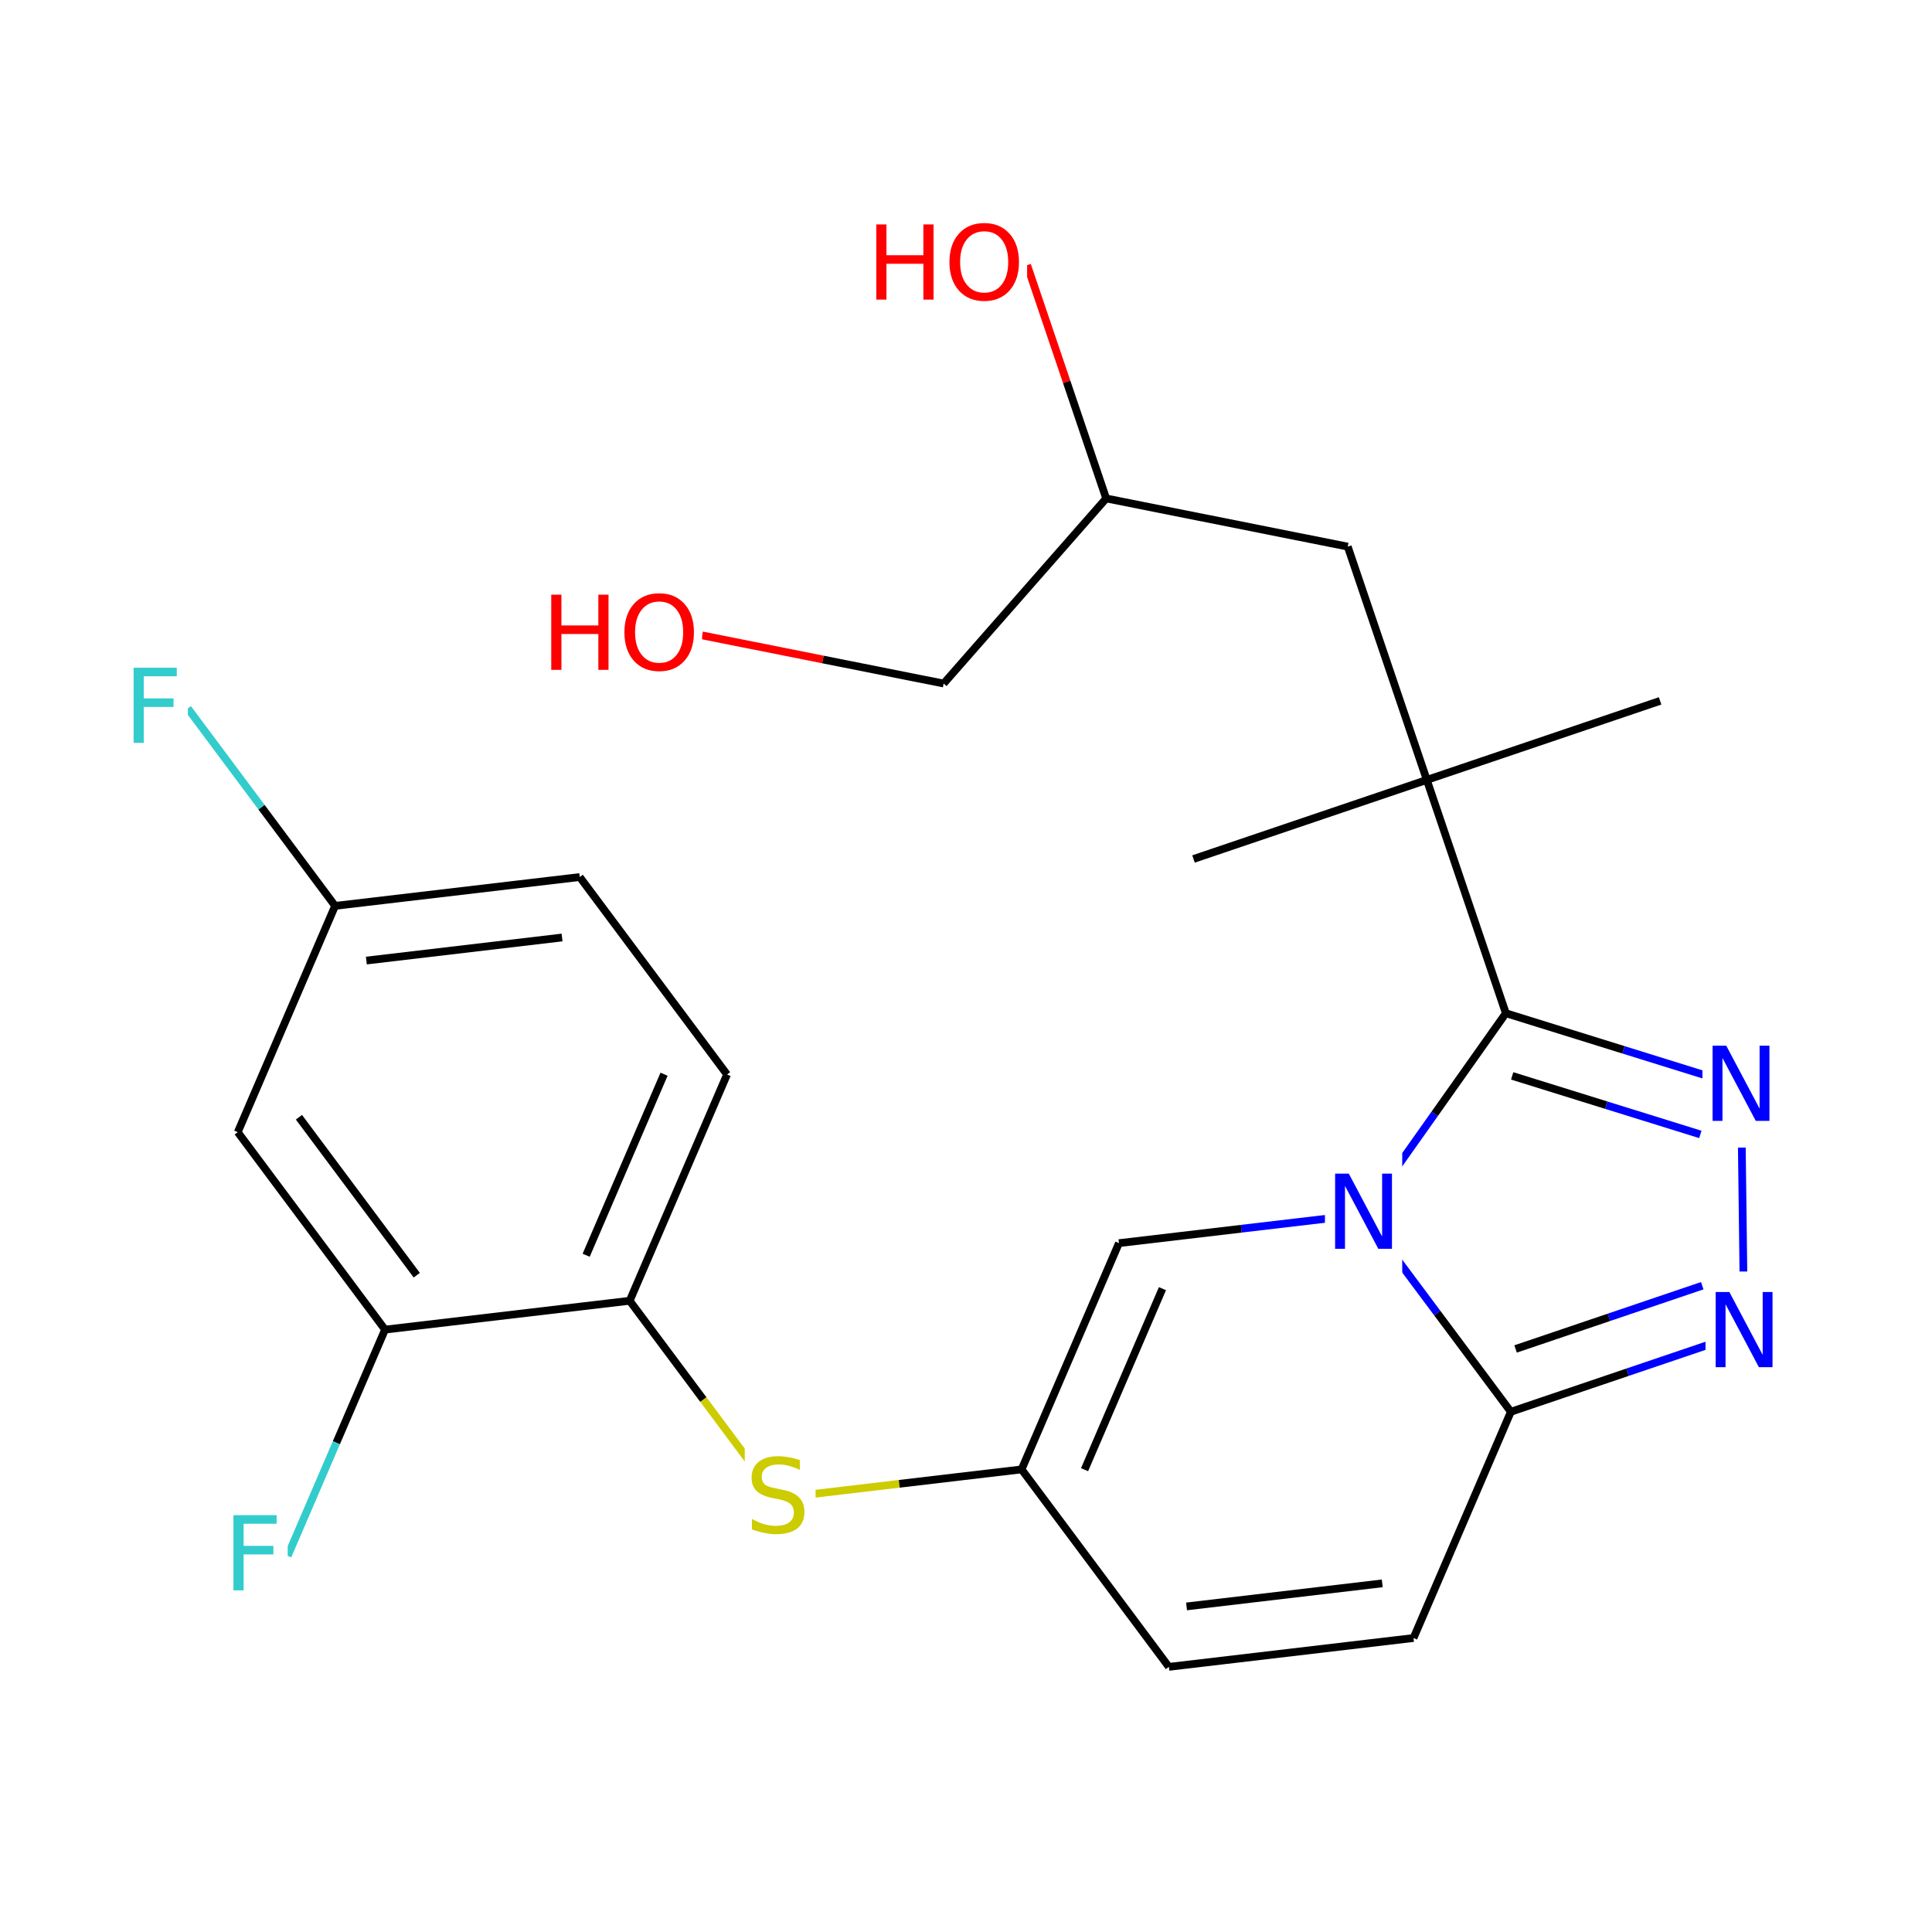 <svg xmlns="http://www.w3.org/2000/svg" xmlns:xlink="http://www.w3.org/1999/xlink" width="300pt" height="300pt" viewBox="0 0 300 300"><defs><symbol overflow="visible"><path d="M.797 2.828v-14.11h8V2.83zm.906-.89h6.203v-12.33H1.703zm0 0"/></symbol><symbol overflow="visible" id="a"><path d="M8.563-11.28v1.53c-.594-.28-1.157-.488-1.688-.625-.53-.145-1.047-.22-1.547-.22-.855 0-1.516.17-1.984.5-.47.337-.703.81-.703 1.423 0 .512.157.902.47 1.172.312.262.898.47 1.765.625l.953.203c1.176.22 2.04.617 2.594 1.188.562.562.844 1.32.844 2.265 0 1.126-.383 1.986-1.14 2.58-.75.585-1.86.874-3.33.874-.554 0-1.14-.07-1.765-.203-.616-.124-1.257-.303-1.92-.546V-2.14c.632.355 1.257.624 1.874.812.614.18 1.22.266 1.813.266.906 0 1.6-.176 2.094-.532.49-.35.735-.86.735-1.515 0-.57-.18-1.02-.53-1.343-.357-.32-.935-.563-1.736-.72l-.954-.186c-1.18-.238-2.03-.61-2.562-1.11-.524-.5-.782-1.19-.782-2.077 0-1.03.36-1.844 1.08-2.437.725-.594 1.733-.89 3.014-.89.54 0 1.094.054 1.657.155.57.095 1.156.243 1.75.44zm0 0"/></symbol><symbol overflow="visible" id="b"><path d="M1.578-11.672H8.28v1.328H3.157v3.438H7.78v1.328H3.157V0H1.578zm0 0"/></symbol><symbol overflow="visible" id="c"><path d="M1.578-11.672h2.125l5.172 9.766v-9.766h1.53V0H8.282L3.11-9.766V0H1.577zm0 0"/></symbol><symbol overflow="visible" id="d"><path d="M1.578-11.672h1.578v4.78H8.89v-4.78h1.58V0H8.89v-5.563H3.157V0H1.578zm0 0"/></symbol><symbol overflow="visible" id="e"><path d="M6.313-10.594c-1.15 0-2.06.43-2.735 1.28-.68.857-1.015 2.017-1.015 3.486 0 1.47.335 2.633 1.015 3.484.676.856 1.586 1.28 2.735 1.28 1.144.002 2.05-.424 2.718-1.28.665-.85 1-2.015 1-3.484 0-1.47-.335-2.63-1-3.484-.667-.852-1.573-1.282-2.717-1.282zm0-1.28c1.632 0 2.94.546 3.92 1.64.978 1.093 1.47 2.562 1.47 4.406 0 1.844-.492 3.32-1.47 4.422-.98 1.093-2.288 1.64-3.92 1.64-1.65 0-2.96-.546-3.938-1.64-.98-1.102-1.47-2.578-1.47-4.422 0-1.844.49-3.313 1.47-4.406.977-1.094 2.29-1.64 3.938-1.64zm0 0"/></symbol></defs><g><path fill="#fff" d="M0 0h300v300H0z"/><path d="M120.645 232.645l-11.434-15.33" stroke-width="1.2" stroke="#cc0" stroke-miterlimit="10" fill="none"/><path d="M109.21 217.316l-11.433-15.332" stroke-width="1.2" stroke="#000" stroke-miterlimit="10" fill="none"/><path d="M120.645 232.645l18.996-2.24" stroke-width="1.2" stroke="#cc0" stroke-miterlimit="10" fill="none"/><path d="M139.64 230.406l18.993-2.238" stroke-width="1.2" stroke="#000" stroke-miterlimit="10" fill="none"/><path d="M115.645 223.145h11v19h-11zm0 0" fill="#fff"/><use xlink:href="#a" x="115.645" y="237.996" fill="#cc0"/><path d="M97.777 201.984l15.118-35.136M91.02 194.914l12.093-28.11M59.79 206.46l37.987-4.476M112.895 166.848l-22.872-30.66M90.023 136.188l-37.988 4.476M87.277 145.574l-30.39 3.582M52.035 140.664l-11.433-15.328" stroke-width="1.2" stroke="#000" stroke-miterlimit="10" fill="none"/><path d="M40.602 125.336l-11.434-15.332" stroke-width="1.2" stroke="#3cc" stroke-miterlimit="10" fill="none"/><path d="M52.035 140.664L36.918 175.8" stroke-width="1.2" stroke="#000" stroke-miterlimit="10" fill="none"/><path d="M19.168 100.504h10v19h-10zm0 0" fill="#fff"/><use xlink:href="#b" x="19.168" y="115.355" fill="#3cc"/><path d="M36.918 175.8l22.87 30.66M46.418 173.484l18.297 24.528M59.79 206.46l-7.56 17.567" stroke-width="1.2" stroke="#000" stroke-miterlimit="10" fill="none"/><path d="M52.23 224.027l-7.558 17.57" stroke-width="1.2" stroke="#3cc" stroke-miterlimit="10" fill="none"/><path d="M34.672 232.098h10v19h-10zm0 0" fill="#fff"/><use xlink:href="#b" x="34.672" y="246.949" fill="#3cc"/><path d="M158.633 228.168l22.87 30.66M158.633 228.168l15.117-35.133M168.41 228.21l12.094-28.105M181.504 258.828l37.984-4.476M184.246 249.445l30.39-3.582M219.488 254.352l15.117-35.133M234.605 219.22l-11.433-15.333" stroke-width="1.2" stroke="#000" stroke-miterlimit="10" fill="none"/><path d="M223.172 203.887l-11.434-15.328M270.832 206.94l-18.113 6.138" stroke-width="1.2" stroke="#00f" stroke-miterlimit="10" fill="none"/><path d="M252.72 213.078l-18.115 6.14" stroke-width="1.2" stroke="#000" stroke-miterlimit="10" fill="none"/><path d="M264.324 199.645l-14.492 4.91" stroke-width="1.2" stroke="#00f" stroke-miterlimit="10" fill="none"/><path d="M249.832 204.555l-14.492 4.91" stroke-width="1.2" stroke="#000" stroke-miterlimit="10" fill="none"/><path d="M211.738 188.56l-18.996 2.237" stroke-width="1.2" stroke="#00f" stroke-miterlimit="10" fill="none"/><path d="M192.742 190.797l-18.992 2.238" stroke-width="1.2" stroke="#000" stroke-miterlimit="10" fill="none"/><path d="M211.738 188.56l11.047-15.615" stroke-width="1.2" stroke="#00f" stroke-miterlimit="10" fill="none"/><path d="M222.785 172.945l11.043-15.613" stroke-width="1.2" stroke="#000" stroke-miterlimit="10" fill="none"/><path d="M205.738 179.06h12v19h-12zm0 0" fill="#fff"/><use xlink:href="#c" x="205.738" y="193.91" fill="#00f"/><path d="M233.828 157.332l18.262 5.684" stroke-width="1.2" stroke="#000" stroke-miterlimit="10" fill="none"/><path d="M252.09 163.016l18.262 5.68" stroke-width="1.2" stroke="#00f" stroke-miterlimit="10" fill="none"/><path d="M234.81 167.063l14.608 4.546" stroke-width="1.2" stroke="#000" stroke-miterlimit="10" fill="none"/><path d="M249.418 171.61l14.61 4.542" stroke-width="1.2" stroke="#00f" stroke-miterlimit="10" fill="none"/><path d="M233.828 157.332l-12.273-36.227" stroke-width="1.2" stroke="#000" stroke-miterlimit="10" fill="none"/><path d="M270.352 168.695l.48 38.246" stroke-width="1.2" stroke="#00f" stroke-miterlimit="10" fill="none"/><path d="M264.352 159.195h12v19h-12zm0 0" fill="#fff"/><use xlink:href="#c" x="264.352" y="174.047" fill="#00f"/><path d="M264.832 197.44h12v19h-12zm0 0" fill="#fff"/><use xlink:href="#c" x="264.832" y="212.293" fill="#00f"/><path d="M221.555 121.105L209.277 84.88M221.555 121.105l36.226-12.273M221.555 121.105l-36.227 12.278M209.277 84.88l-37.51-7.482M171.766 77.398l-6.137-18.113" stroke-width="1.2" stroke="#000" stroke-miterlimit="10" fill="none"/><path d="M165.63 59.285l-6.138-18.113" stroke-width="1.2" stroke="#f00" stroke-miterlimit="10" fill="none"/><path d="M171.766 77.398L146.53 106.14" stroke-width="1.2" stroke="#000" stroke-miterlimit="10" fill="none"/><path d="M134.492 31.672h25v19h-25zm0 0" fill="#fff"/><g fill="#f00"><use xlink:href="#d" x="134.492" y="46.523"/><use xlink:href="#e" x="146.523" y="46.523"/></g><path d="M146.53 106.14l-18.753-3.738" stroke-width="1.2" stroke="#000" stroke-miterlimit="10" fill="none"/><path d="M127.777 102.402L109.02 98.66" stroke-width="1.2" stroke="#f00" stroke-miterlimit="10" fill="none"/><path d="M84.02 89.16h25v19h-25zm0 0" fill="#fff"/><g fill="#f00"><use xlink:href="#d" x="84.02" y="104.012"/><use xlink:href="#e" x="96.051" y="104.012"/></g></g></svg>